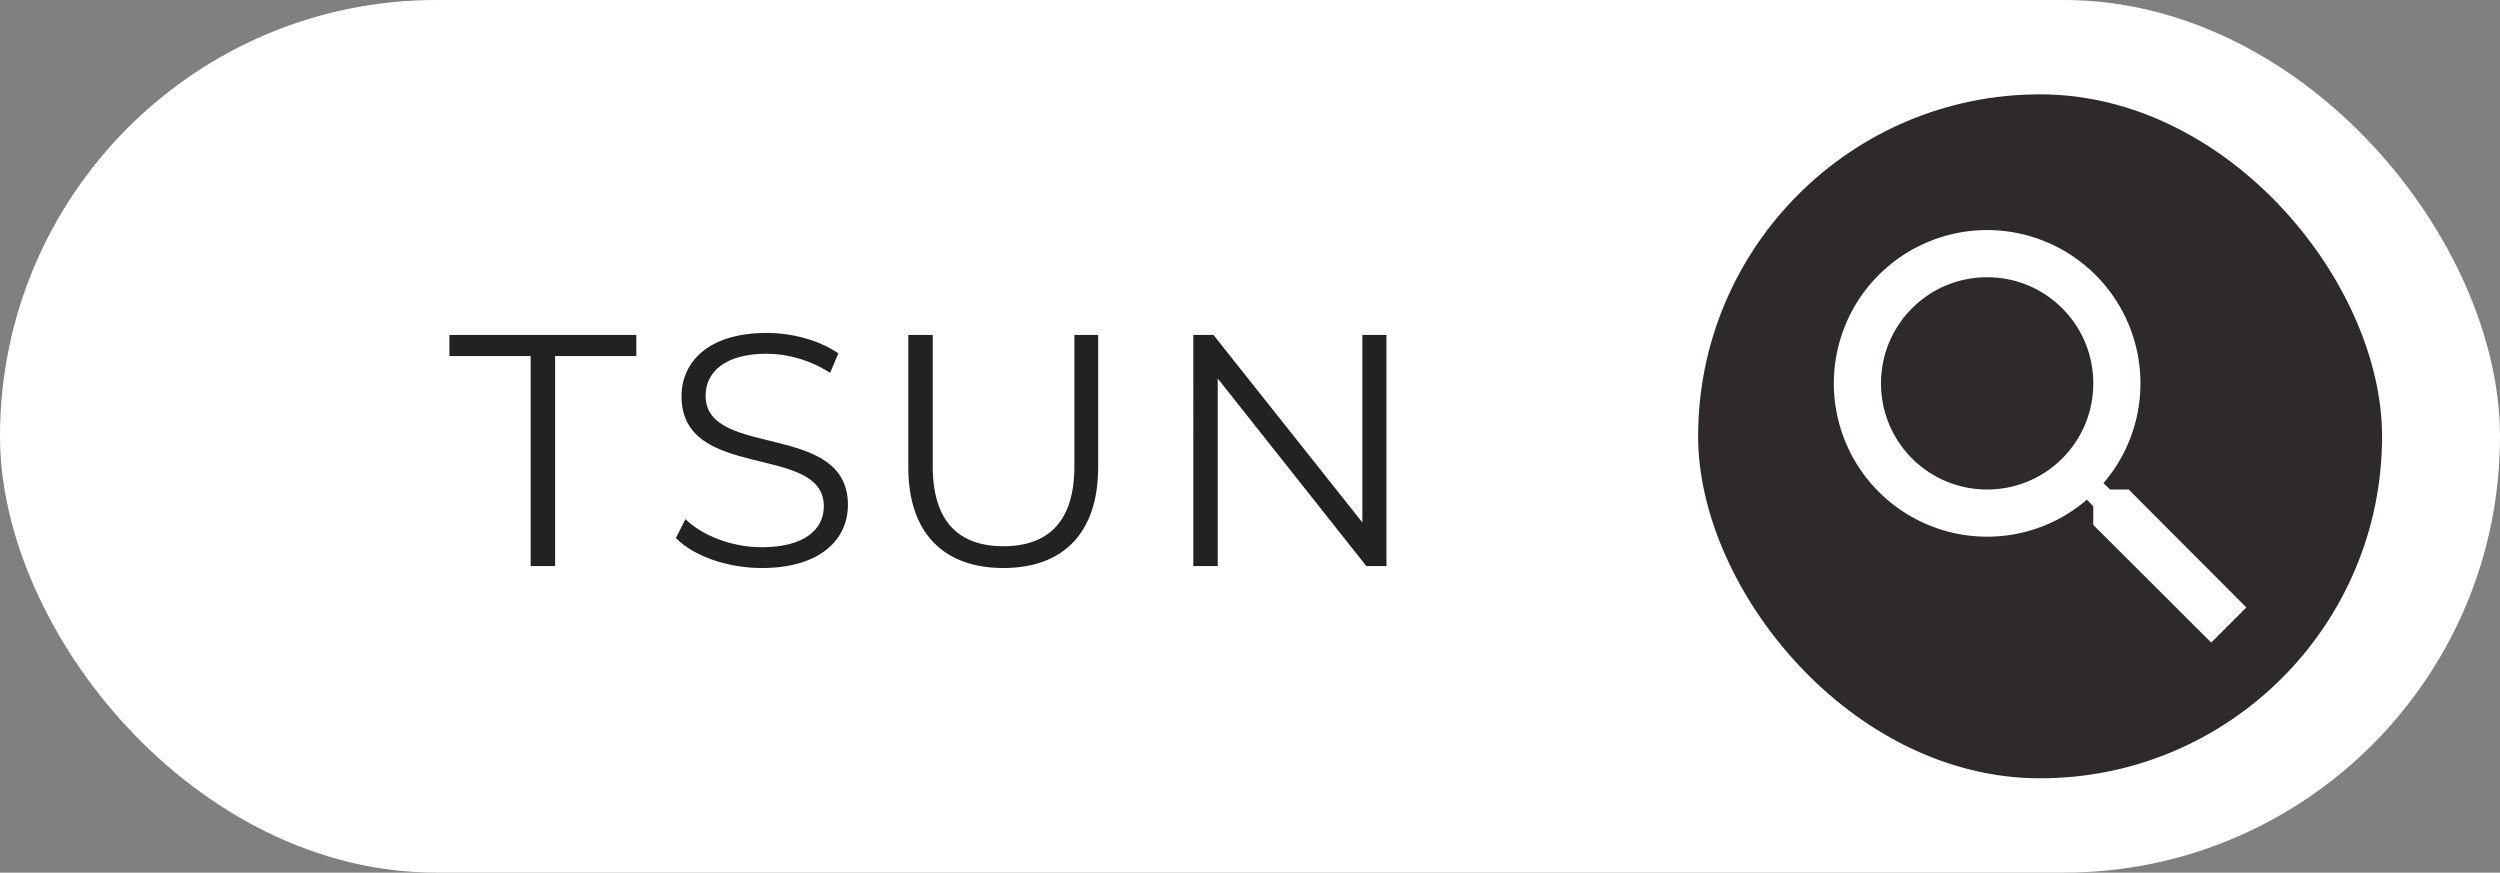 <svg width="106" height="37" viewBox="0 0 106 37" fill="none" xmlns="http://www.w3.org/2000/svg"><rect x="0" y="0" width="106" height="37" fill="#808080" stroke="none"/><rect width="106" height="37" rx="18.5" fill="#fff"/><path d="M22.5 24h1.036v-8.904h3.444V14.2h-7.924v.896H22.5V24zM32.298 24.084c2.506 0 3.654-1.232 3.654-2.674 0-3.57-6.034-1.946-6.034-4.634 0-.98.798-1.778 2.59-1.778.868 0 1.848.266 2.688.812l.35-.826c-.784-.546-1.932-.868-3.038-.868-2.492 0-3.612 1.246-3.612 2.688 0 3.626 6.034 1.974 6.034 4.662 0 .966-.798 1.736-2.632 1.736-1.288 0-2.534-.504-3.234-1.19l-.406.798c.728.756 2.17 1.274 3.64 1.274zM42.544 24.084c2.506 0 4.018-1.456 4.018-4.27V14.2h-1.008v5.572c0 2.324-1.092 3.388-3.01 3.388-1.904 0-2.996-1.064-2.996-3.388V14.2h-1.036v5.614c0 2.814 1.526 4.27 4.032 4.27zM57.764 14.2v7.952L51.45 14.2h-.854V24h1.036v-7.952l6.3 7.952h.854v-9.8h-1.022z" fill="#232222"/><rect x="72" y="4" width="29" height="29" rx="14.5" fill="#2E2A2A"/><path d="M90.255 20.755h-.79l-.28-.27a6.47 6.47 0 001.57-4.23 6.5 6.5 0 10-6.5 6.5c1.61 0 3.09-.59 4.23-1.57l.27.28v.79l5 4.99 1.49-1.49-4.99-5zm-6 0c-2.49 0-4.5-2.01-4.5-4.5s2.01-4.5 4.5-4.5 4.5 2.01 4.5 4.5-2.01 4.5-4.5 4.5z" fill="#fff"/></svg>